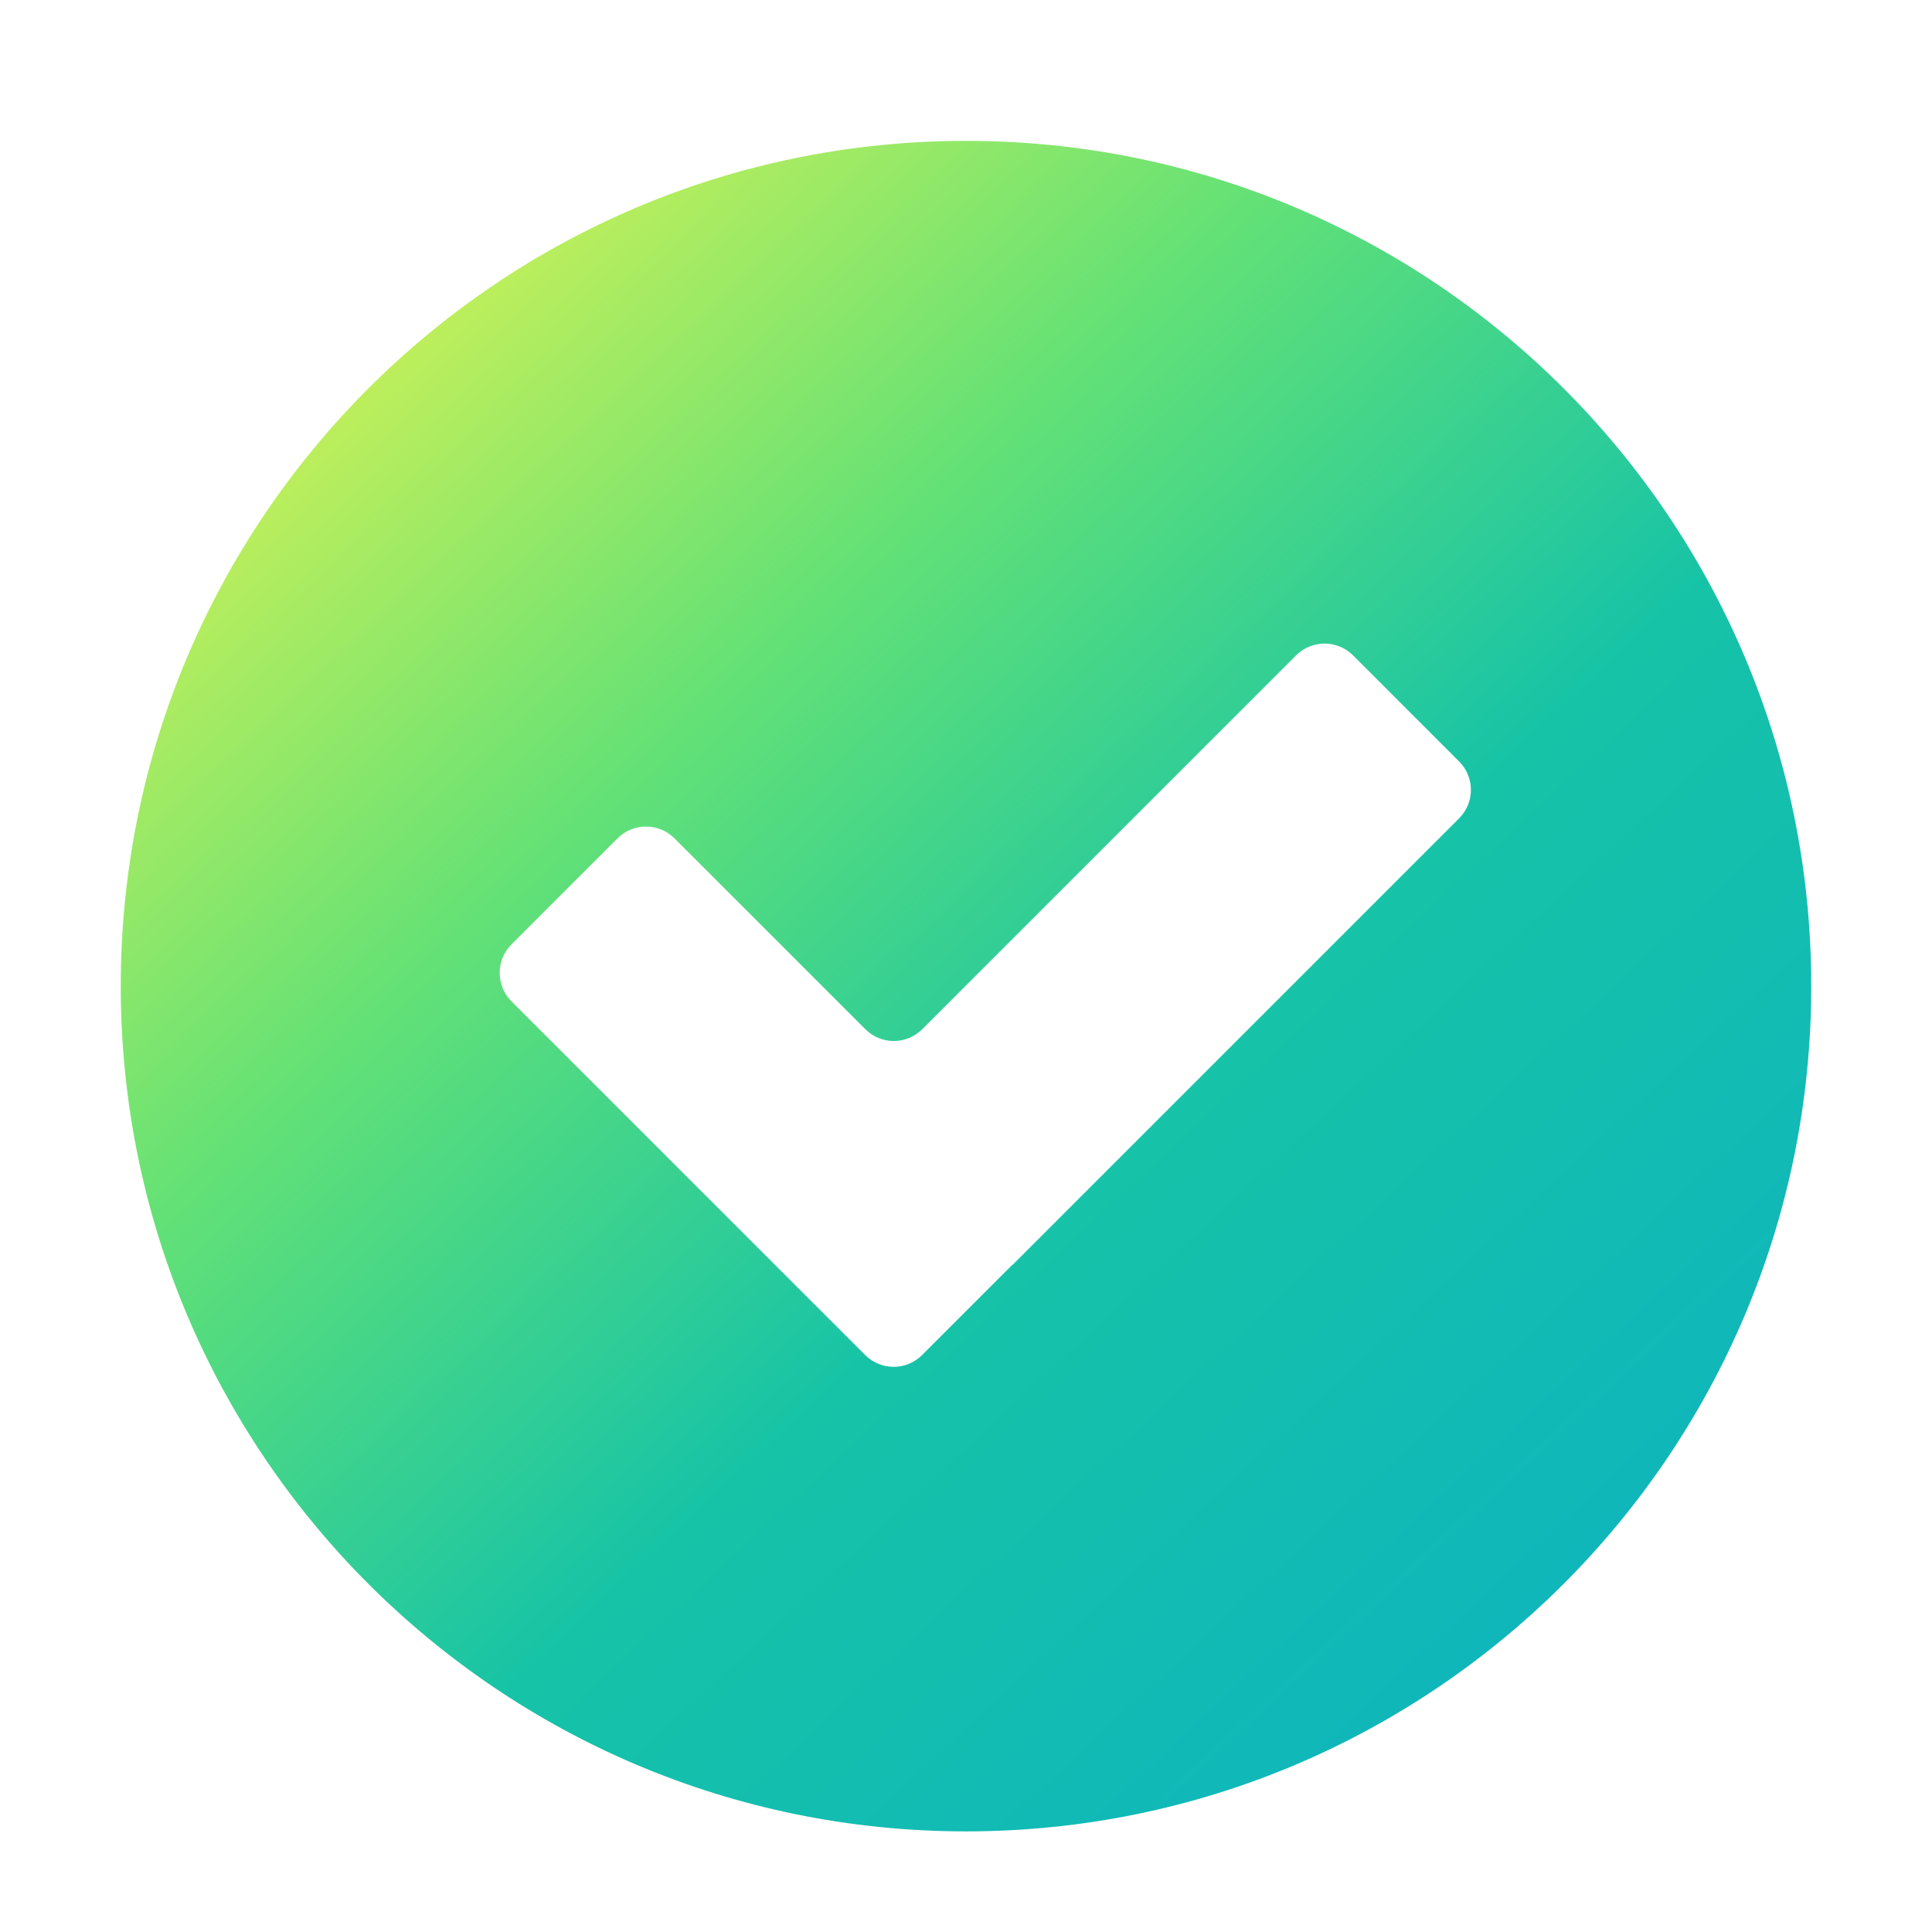 <svg xmlns="http://www.w3.org/2000/svg" width="48" height="48" fill="none" viewBox="0 0 48 48"><g filter="url(#filter0_d)"><path fill="url(#paint0_linear)" fill-rule="evenodd" d="M24 45C35.598 45 45 35.598 45 24C45 12.402 35.598 3 24 3C12.402 3 3 12.402 3 24C3 35.598 12.402 45 24 45ZM25.151 30.928C25.149 30.927 25.148 30.927 25.147 30.928L22.909 33.166C22.518 33.556 21.885 33.556 21.495 33.166L12.707 24.378C12.317 23.988 12.317 23.355 12.707 22.964L15.343 20.328C15.733 19.938 16.366 19.938 16.757 20.328L21.499 25.07C21.889 25.461 22.523 25.461 22.913 25.07L32.201 15.782C32.592 15.392 33.225 15.392 33.616 15.782L36.251 18.418C36.642 18.808 36.642 19.441 36.251 19.832L25.155 30.928C25.154 30.93 25.152 30.93 25.151 30.928V30.928Z" clip-rule="evenodd"/></g><defs><filter id="filter0_d" width="42" height="42.5" x="3" y="3" color-interpolation-filters="sRGB" filterUnits="userSpaceOnUse"><feFlood flood-opacity="0" result="BackgroundImageFix"/><feColorMatrix in="SourceAlpha" type="matrix" values="0 0 0 0 0 0 0 0 0 0 0 0 0 0 0 0 0 0 127 0"/><feOffset dy=".5"/><feColorMatrix type="matrix" values="0 0 0 0 0 0 0 0 0 0 0 0 0 0 0 0 0 0 0.2 0"/><feBlend in2="BackgroundImageFix" mode="normal" result="effect1_dropShadow"/><feBlend in="SourceGraphic" in2="effect1_dropShadow" mode="normal" result="shape"/></filter><linearGradient id="paint0_linear" x1="9" x2="39" y1="7.5" y2="39.75" gradientUnits="userSpaceOnUse"><stop stop-color="#C7F059"/><stop offset=".292" stop-color="#63E176"/><stop offset=".625" stop-color="#16C3A7"/><stop offset="1" stop-color="#0FB6BB"/></linearGradient></defs></svg>